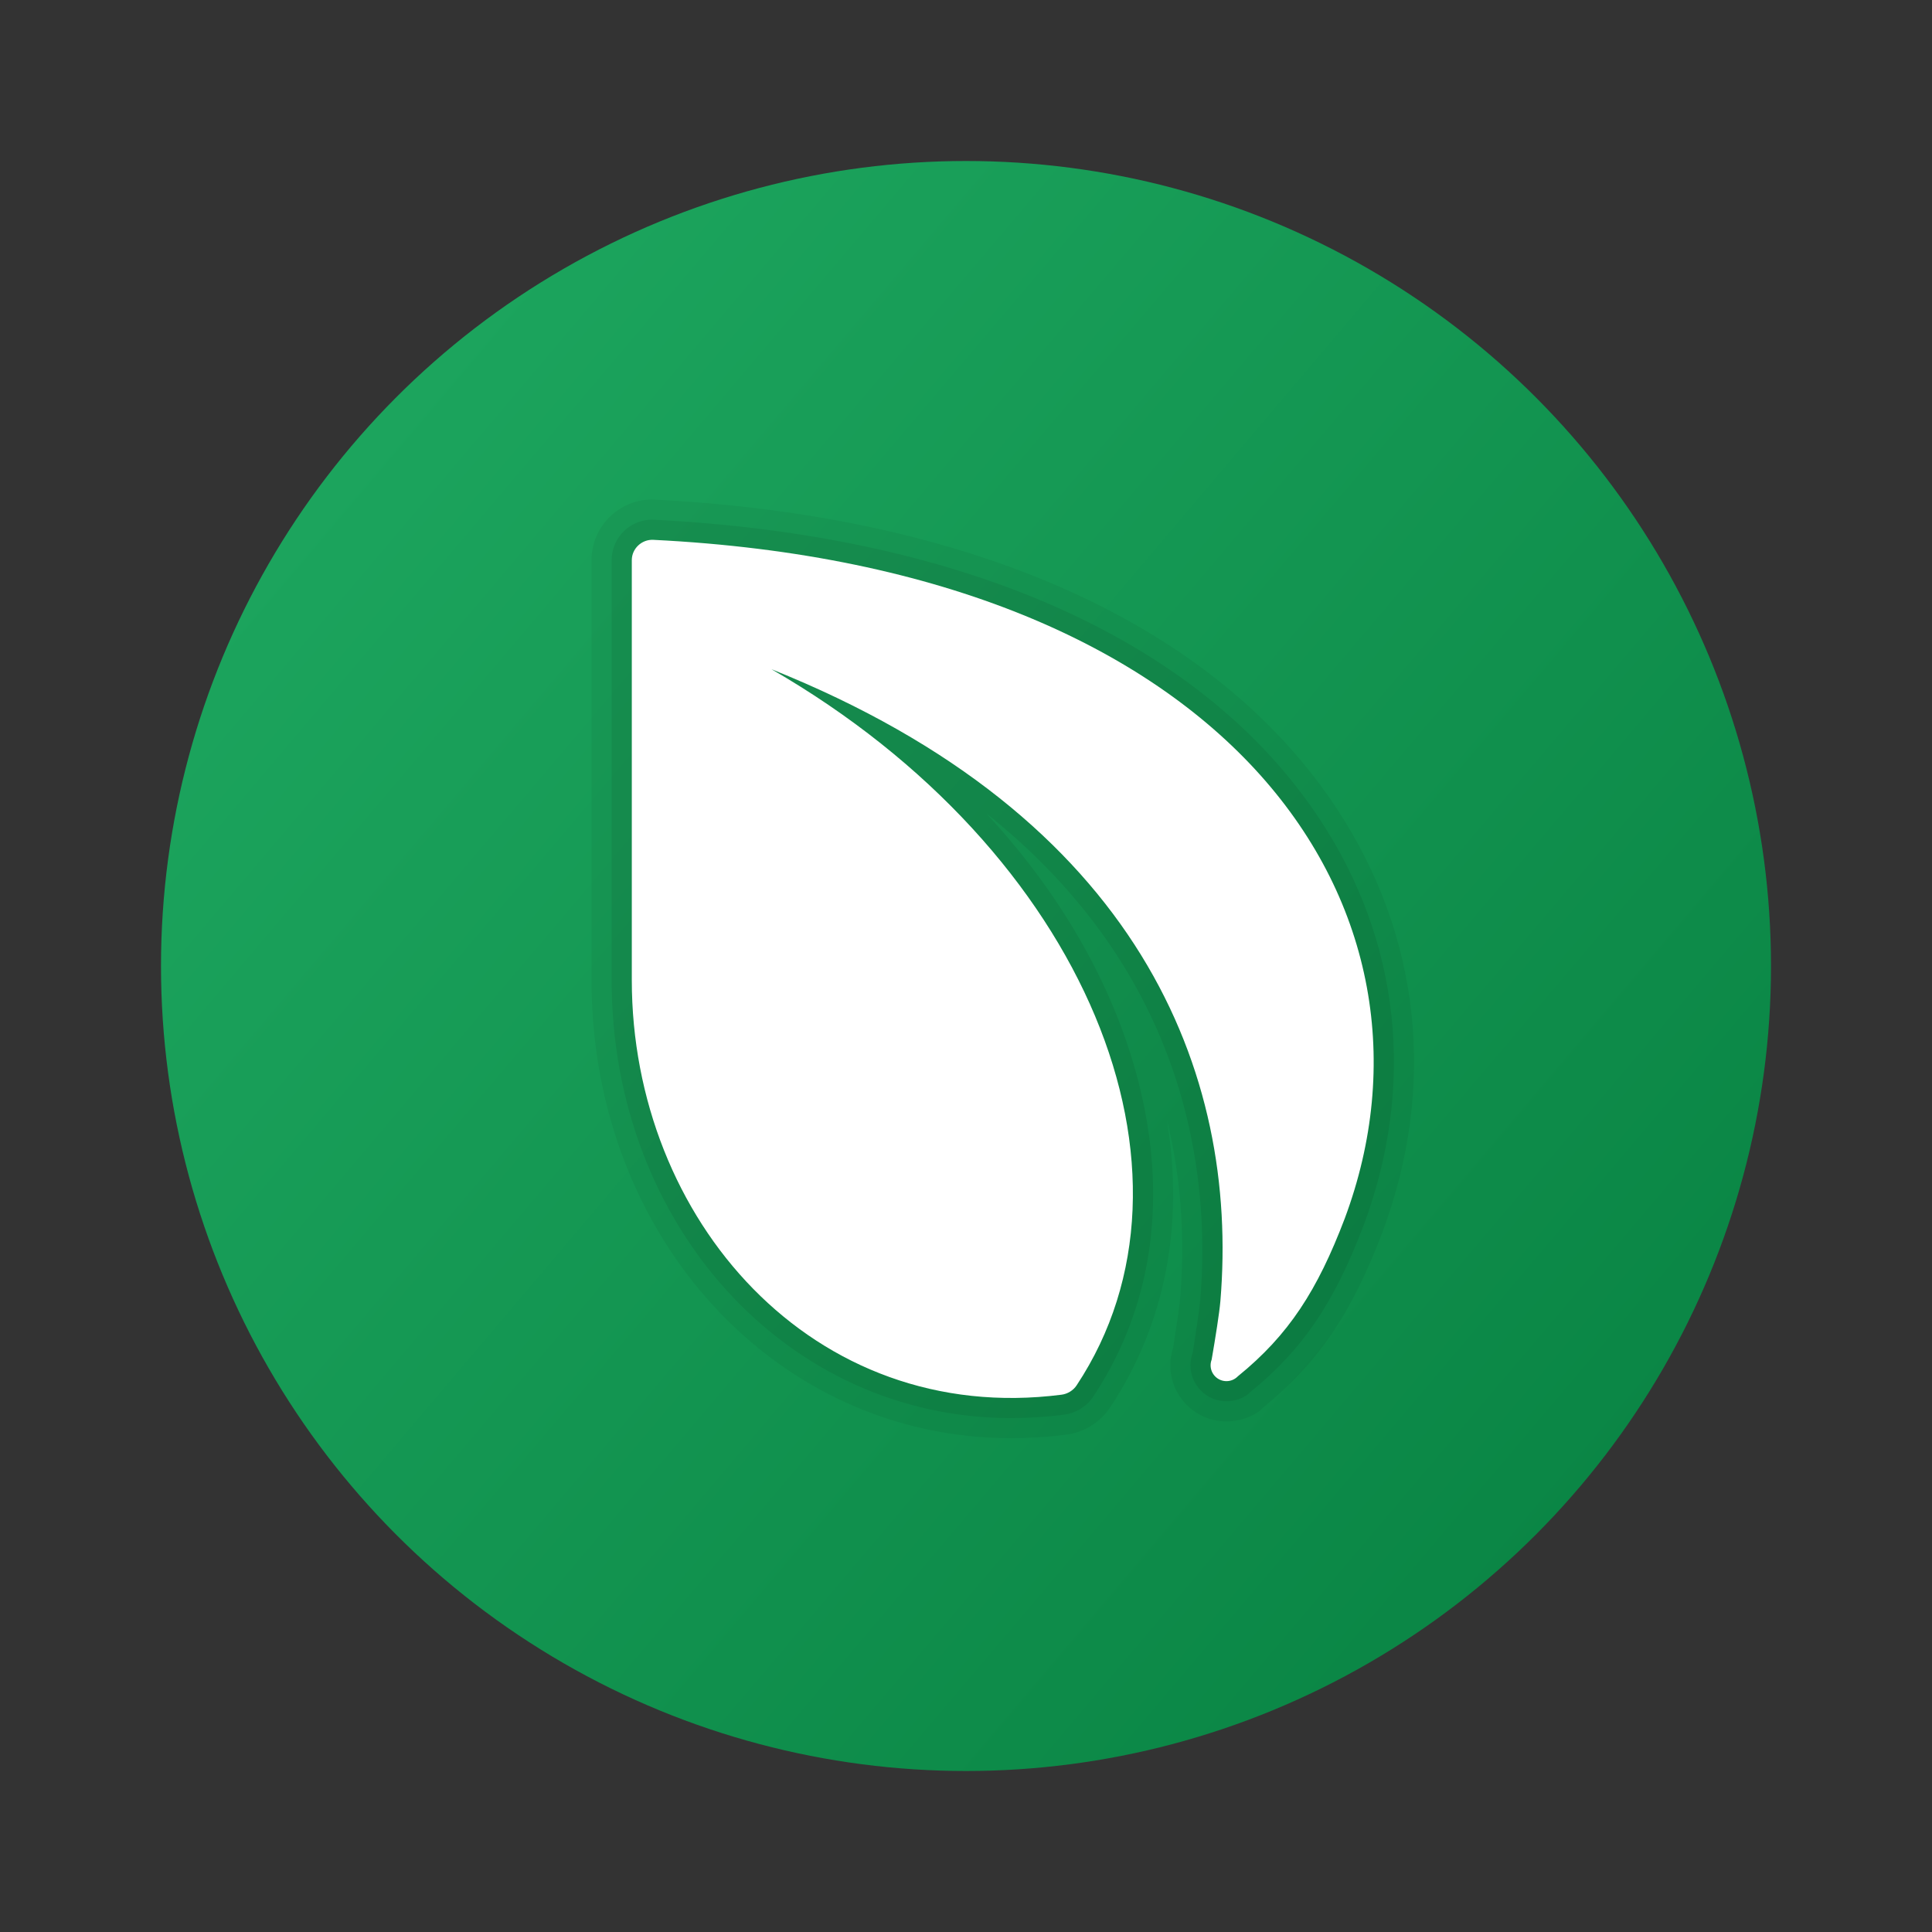<svg xmlns="http://www.w3.org/2000/svg" viewBox="0 0 48 48" width="24px" height="24px">
  <rect x="0" y="0" width="48" height="48" fill="#333333" stroke="none"/>
  <linearGradient id="2Izs4qIDbFi2MqKwGTgYBa" x1="-.161" x2="43.414" y1="3.52" y2="40.457" gradientUnits="userSpaceOnUse">
    <stop offset="0" stop-color="#21ad64" />
    <stop offset="1" stop-color="#088242" />
  </linearGradient>
  <circle cx="24" cy="24" r="20" fill="url(#2Izs4qIDbFi2MqKwGTgYBa)" />
  <path d="M25.122,35.732c-5.846,0-10.426-4.999-10.426-11.382V13.916c0-0.83,0.677-1.506,1.509-1.506 c7.978,0.395,14.01,3.123,17.011,7.685c2.082,3.162,2.483,6.9,1.129,10.526c-0.77,2.025-1.6,3.244-2.962,4.349 c-0.168,0.192-0.54,0.345-0.914,0.345c-0.769,0-1.394-0.626-1.394-1.395c0-0.148,0.024-0.296,0.071-0.438l0.025-0.163 c0.061-0.396,0.131-0.849,0.15-1.075c0.107-1.296,0.064-2.817-0.329-4.417c0.435,2.628-0.048,5.084-1.414,7.146 c-0.243,0.366-0.649,0.617-1.086,0.671C26.041,35.702,25.578,35.732,25.122,35.732z" opacity=".05" />
  <path d="M25.122,35.232c-5.566,0-9.926-4.78-9.926-10.882V13.916c0-0.555,0.453-1.006,1.009-1.006 c7.807,0.387,13.683,3.035,16.594,7.459c1.991,3.025,2.375,6.604,1.079,10.077c-0.734,1.932-1.521,3.091-2.809,4.135 c-0.121,0.133-0.356,0.233-0.599,0.233c-0.493,0-0.894-0.401-0.894-0.895c0-0.107,0.02-0.214,0.058-0.316 c0.068-0.445,0.163-1.043,0.187-1.318c0.253-3.049-0.279-8.072-5.315-12.075c1.925,2.08,3.258,4.447,3.836,6.902 c0.66,2.803,0.252,5.425-1.178,7.584c-0.162,0.245-0.436,0.415-0.73,0.451C25.996,35.204,25.554,35.232,25.122,35.232z" opacity=".07" />
  <path fill="#fff" d="M16.23,13.412c-0.286-0.014-0.533,0.218-0.533,0.505V24.35c0,5.935,4.493,11.095,10.676,10.301 c0.15-0.019,0.292-0.106,0.375-0.232c3.488-5.266,0.264-13.269-7.582-17.793c9.141,3.66,11.625,10.035,11.154,15.701 c-0.024,0.284-0.121,0.899-0.217,1.453c-0.017,0.044-0.026,0.091-0.026,0.14c0,0.217,0.176,0.394,0.394,0.394 c0.112,0,0.212-0.047,0.284-0.121c1.266-1.027,1.978-2.139,2.655-3.921C36.252,22.654,30.693,14.129,16.23,13.412z" />
</svg>